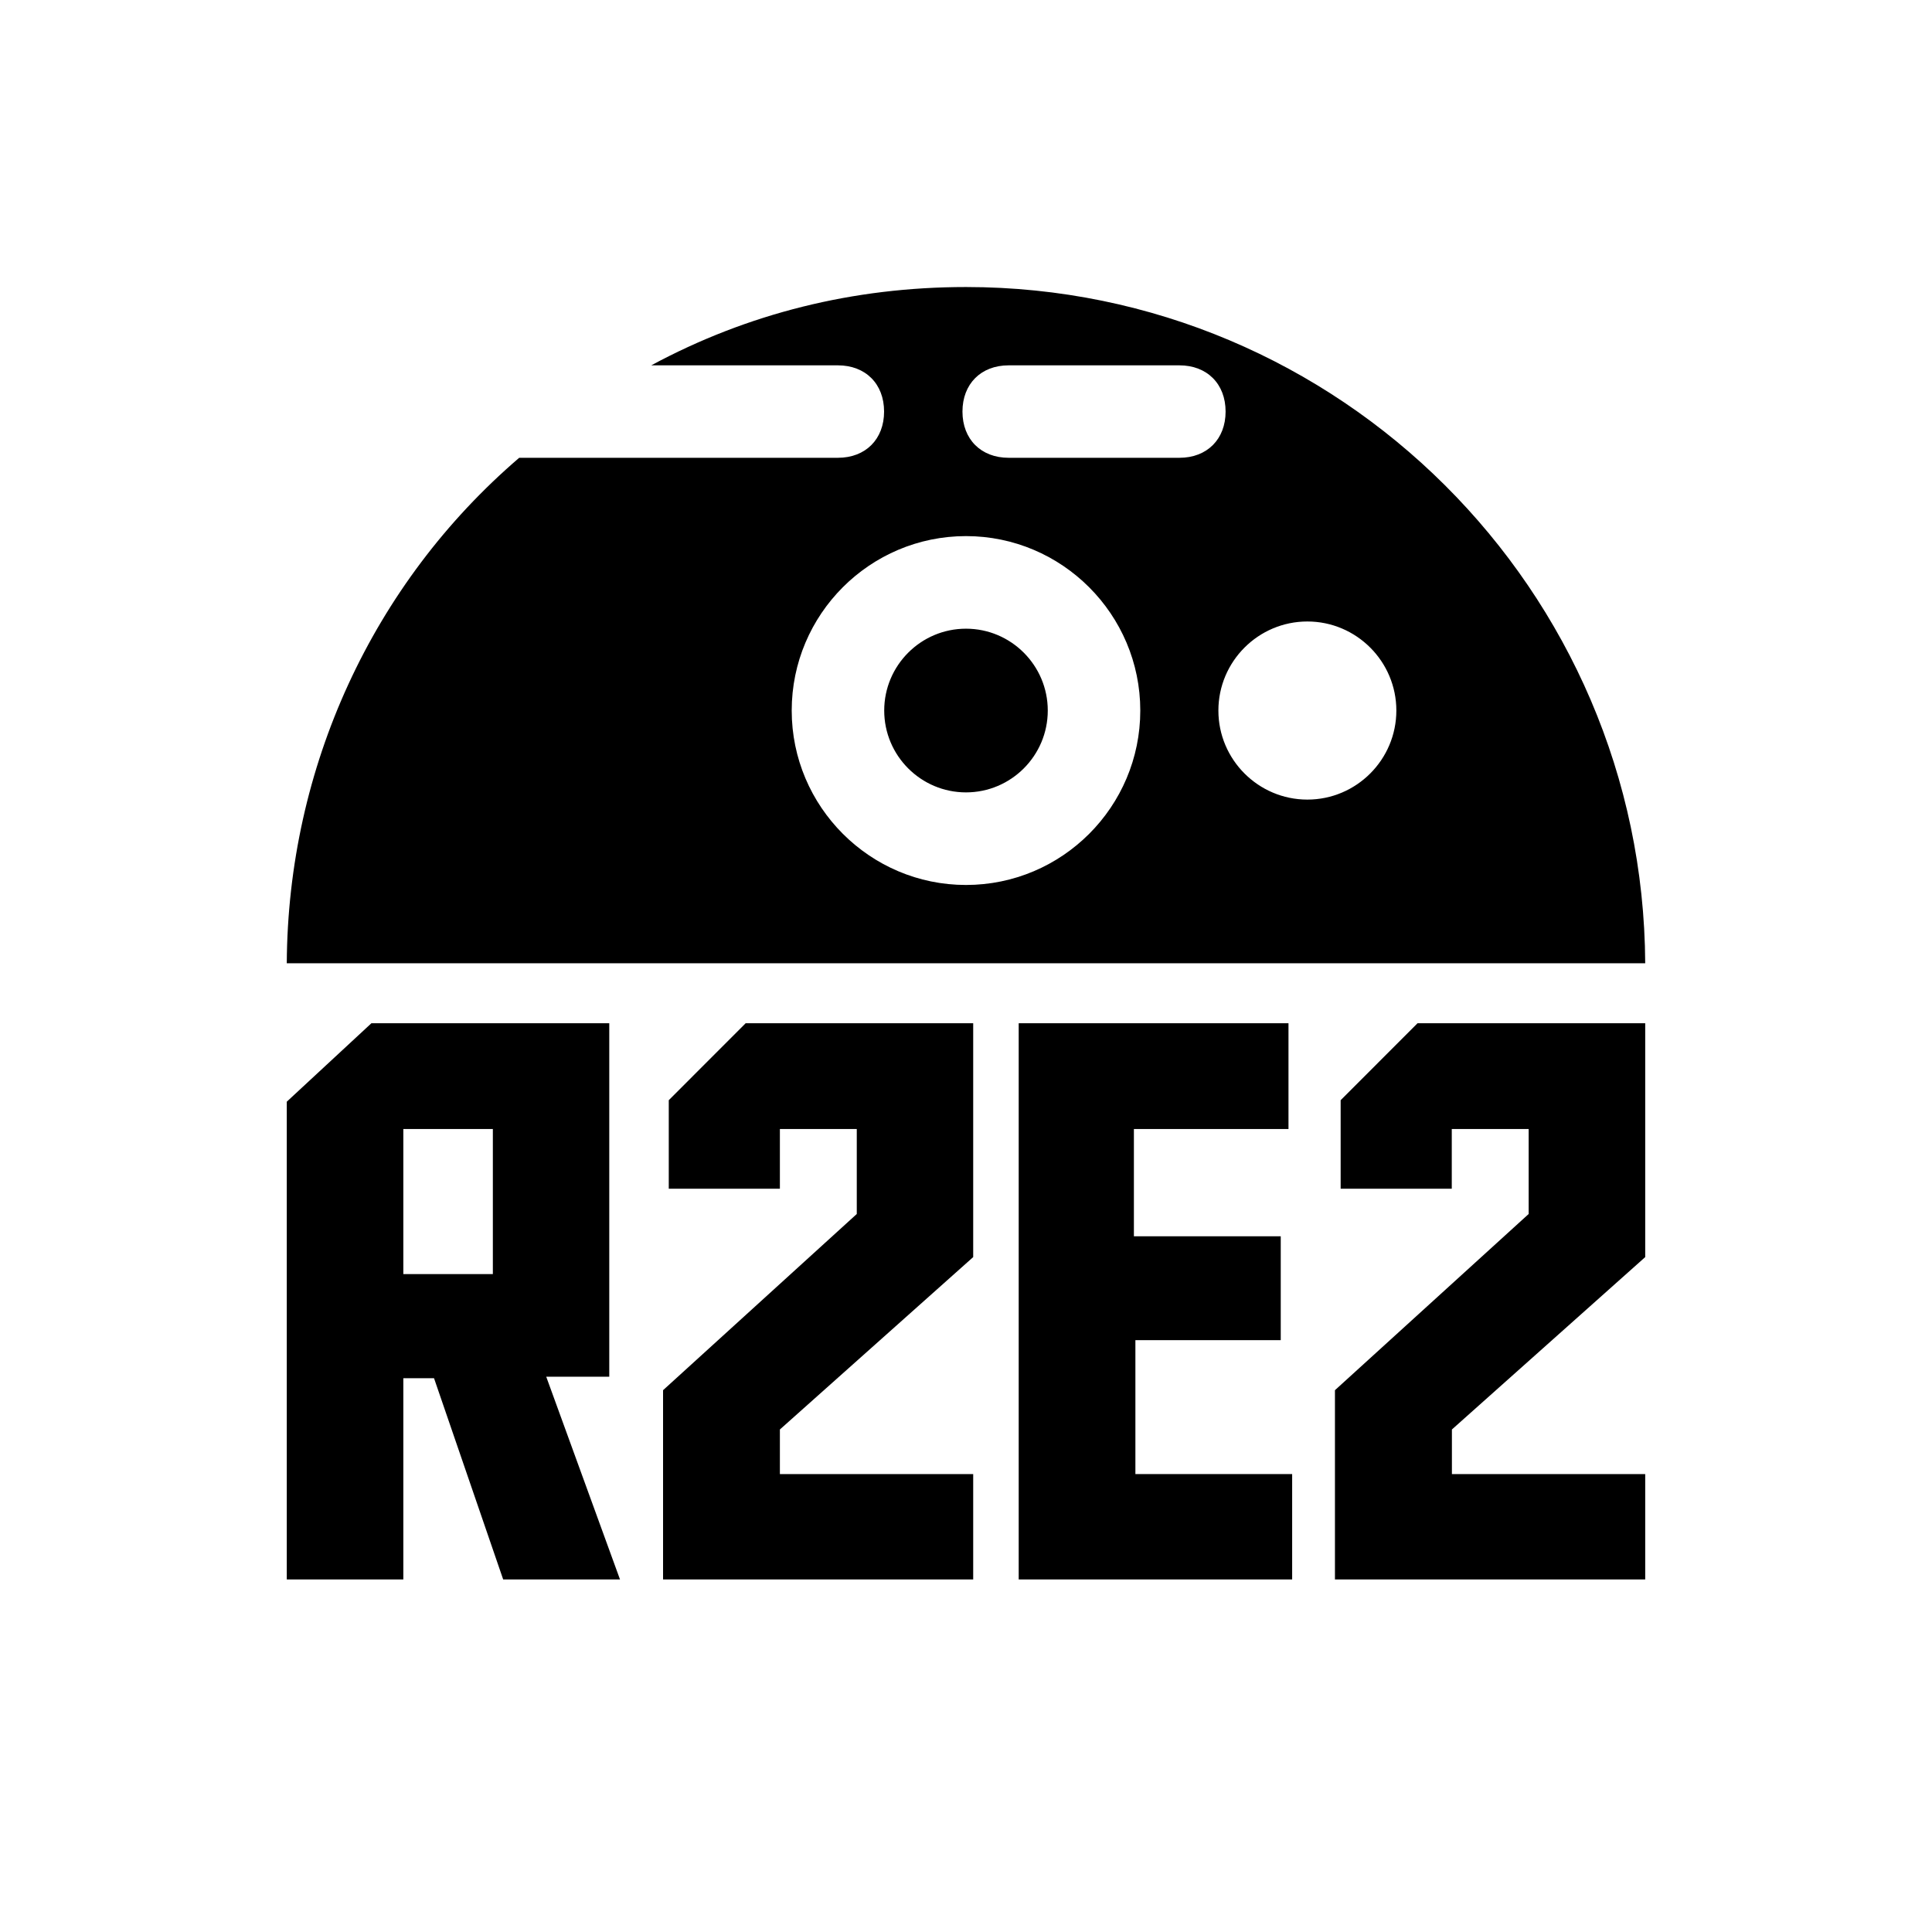 <?xml version="1.0" encoding="UTF-8" standalone="no"?>
<!DOCTYPE svg PUBLIC "-//W3C//DTD SVG 1.1//EN" "http://www.w3.org/Graphics/SVG/1.1/DTD/svg11.dtd">
<svg width="100%" height="100%" viewBox="0 0 256 256" version="1.1" xmlns="http://www.w3.org/2000/svg" xmlns:xlink="http://www.w3.org/1999/xlink" xml:space="preserve" xmlns:serif="http://www.serif.com/" style="fill-rule:evenodd;clip-rule:evenodd;stroke-linejoin:round;stroke-miterlimit:2;">
    <g transform="matrix(1,0,0,1,-307,0)">
        <g id="logo" transform="matrix(0.32,0,0,0.427,307,3.55271e-15)">
            <rect x="0" y="0" width="800" height="600" style="fill:none;"/>
            <g transform="matrix(5.625,0,0,4.219,-203.615,0.357)">
                <g>
                    <g transform="matrix(10.651,0,0,12.236,12.536,-32.652)">
                        <rect x="4.204" y="4.387" width="9.389" height="8.173" style="fill-opacity:0;"/>
                    </g>
                    <g transform="matrix(1,0,0,1,47.309,10.287)">
                        <path d="M10,60.47C10.08,46.09 16.3,32.56 27.11,23.3L50.57,23.3C52.61,23.3 53.97,21.93 53.97,19.9C53.97,17.86 52.6,16.5 50.57,16.5L36.83,16.5C43.93,12.68 51.72,10.74 60,10.74C87.48,10.74 109.86,33.03 110,60.48L10,60.48L10,60.47ZM60,29.06C52.93,29.06 47.17,34.81 47.17,41.89C47.17,48.96 52.93,54.72 60,54.72C67.07,54.72 72.83,48.97 72.83,41.89C72.83,34.82 67.07,29.06 60,29.06M85.13,35.34C81.52,35.34 78.58,38.28 78.58,41.89C78.58,45.5 81.52,48.44 85.13,48.44C88.74,48.44 91.68,45.5 91.68,41.89C91.68,38.28 88.74,35.34 85.13,35.34M63.14,16.5C61.1,16.5 59.74,17.87 59.74,19.9C59.74,21.94 61.11,23.3 63.14,23.3L75.71,23.3C77.75,23.3 79.11,21.93 79.11,19.9C79.11,17.86 77.74,16.5 75.71,16.5L63.14,16.5ZM60,47.91C56.68,47.91 53.98,45.21 53.98,41.89C53.98,38.57 56.68,35.87 60,35.87C63.32,35.87 66.02,38.57 66.02,41.89C66.02,45.21 63.32,47.91 60,47.91" style="fill-rule:nonzero;"/>
                    </g>
                    <g transform="matrix(1,0,0,1,47.309,10.287)">
                        <path d="M25.93,105.8L20.84,91L18.58,91L18.58,105.8L10,105.8L10,70.66L16.23,64.89L33.74,64.89L33.74,90.89L29.1,90.89L34.53,105.8L25.93,105.8ZM25.17,83.34L25.17,72.67L18.58,72.67L18.58,83.34L25.17,83.34Z" style="fill-rule:nonzero;"/>
                    </g>
                    <g transform="matrix(1,0,0,1,47.309,10.287)">
                        <path d="M60.54,105.8L37.7,105.8L37.7,91.88L51.96,78.92L51.96,72.67L46.3,72.67L46.3,77.06L38.12,77.06L38.12,70.55L43.78,64.89L60.53,64.89L60.53,82.09L46.3,94.77L46.3,98.05L60.53,98.05L60.53,105.8L60.54,105.8Z" style="fill-rule:nonzero;"/>
                    </g>
                    <g transform="matrix(1,0,0,1,47.309,10.287)">
                        <path d="M63.88,64.89L83.74,64.89L83.74,72.67L72.36,72.67L72.36,80.56L83.17,80.56L83.17,88.2L72.47,88.2L72.47,98.05L84.01,98.05L84.01,105.8L63.88,105.8L63.88,64.89Z" style="fill-rule:nonzero;"/>
                    </g>
                    <g transform="matrix(1,0,0,1,47.309,10.287)">
                        <path d="M110,105.8L87.16,105.8L87.16,91.88L101.42,78.92L101.42,72.67L95.76,72.67L95.76,77.06L87.58,77.06L87.58,70.55L93.24,64.89L110,64.89L110,82.09L95.77,94.77L95.77,98.05L110,98.05L110,105.8Z" style="fill-rule:nonzero;"/>
                    </g>
                </g>
            </g>
        </g>
    </g>
</svg>
